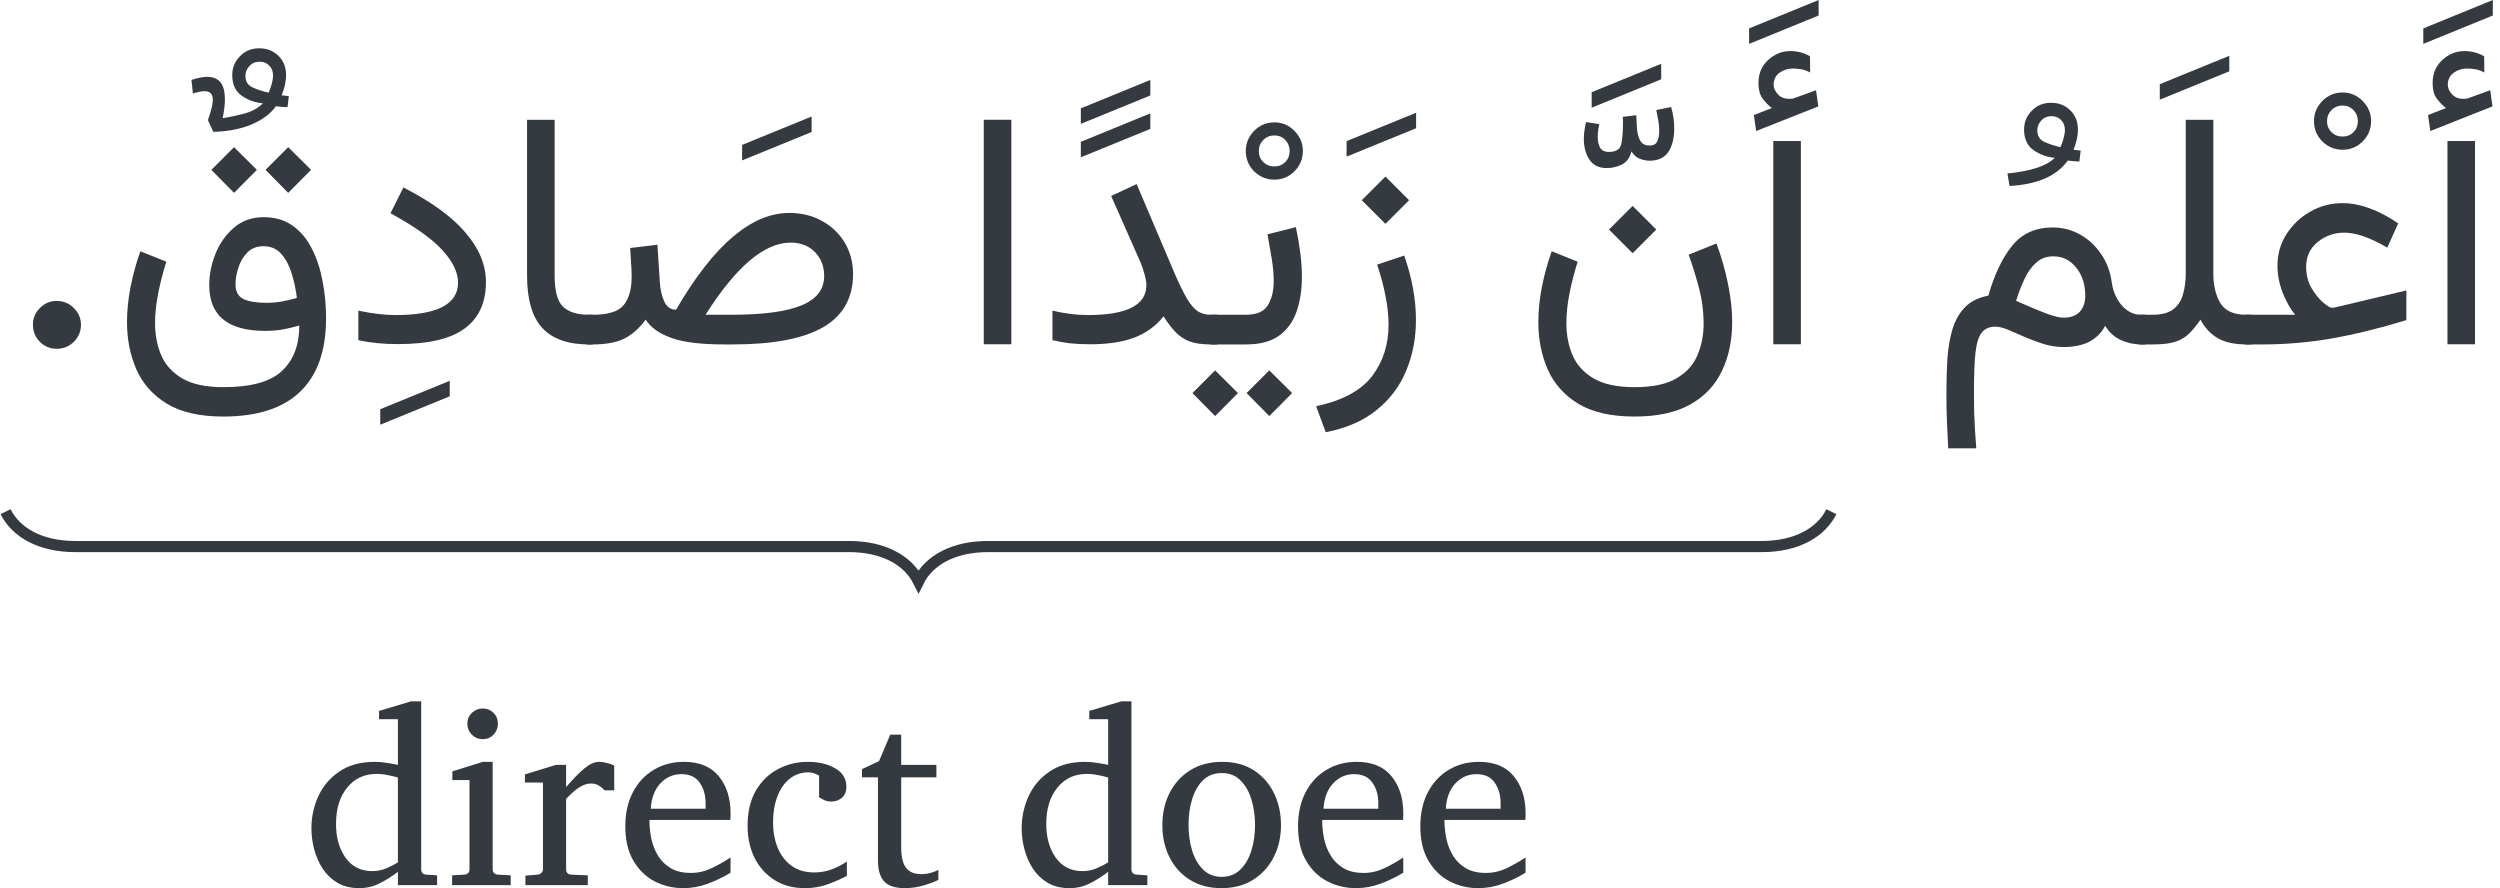 <?xml version='1.0' encoding='UTF-8'?>
<!-- This file was generated by dvisvgm 3.2.2 -->
<svg version='1.1' xmlns='http://www.w3.org/2000/svg' xmlns:xlink='http://www.w3.org/1999/xlink' width='89.444pt' height='31.776pt' viewBox='-0 -37.452 89.444 31.776'>
<defs>
<path id='g1-677' d='M.841-8.458Q.642-8.61 .502-8.809T.362-9.352Q.362-9.854 .706-10.175Q1.057-10.496 1.5-10.496Q1.886-10.496 2.207-10.309L2.212-9.731Q2.031-9.824 1.874-9.848T1.582-9.871Q1.331-9.871 1.115-9.719Q.905-9.568 .905-9.276Q.911-9.095 1.086-8.92Q1.267-8.75 1.594-8.797Q1.605-8.797 1.617-8.803Q1.634-8.809 1.652-8.815L2.423-9.095L2.504-8.517L.28-7.635L.198-8.207L.841-8.458ZM1.88-7.279V-.006H.893V-7.279H1.88Z'/>
<path id='g1-681' d='M1.88-8.038V-.006H.893V-8.038H1.88Z'/>
<path id='g1-689' d='M1.903-1.051Q4.145-1.051 4.145-2.212Q4.145-2.761 3.584-3.374T1.728-4.693L2.189-5.616Q3.689-4.851 4.413-3.999Q5.143-3.152 5.143-2.23Q5.143-1.132 4.384-.572Q3.631-.012 1.991-.012Q1.208-.012 .578-.152V-1.208Q1.343-1.051 1.903-1.051Z'/>
<path id='g1-692' d='M2.411-6.007L3.257-5.16L2.411-4.314L1.564-5.16L2.411-6.007ZM.274 3.141L-.07 2.212Q1.354 1.903 1.938 1.127Q2.522 .356 2.522-.7Q2.522-1.197 2.411-1.74Q2.306-2.288 2.113-2.855L3.082-3.181Q3.502-1.985 3.502-.876Q3.502 .099 3.158 .928Q2.819 1.763 2.101 2.341Q1.389 2.925 .274 3.141Z'/>
<path id='g1-715' d='M6.345-7.058L7.163-6.246L6.345-5.423L5.534-6.246L6.345-7.058ZM4.407-7.058L5.225-6.246L4.407-5.423L3.596-6.246L4.407-7.058ZM4.022 2.58Q2.761 2.58 2.002 2.119Q1.249 1.658 .911 .887Q.578 .123 .578-.794Q.578-1.413 .706-2.061Q.835-2.714 1.057-3.333L1.985-2.96Q1.815-2.423 1.699-1.856T1.582-.759Q1.582-.128 1.804 .391Q2.031 .911 2.563 1.22T4.022 1.529Q5.511 1.529 6.124 .946Q6.742 .368 6.742-.677Q6.439-.59 6.159-.537Q5.884-.485 5.522-.485Q3.52-.485 3.52-2.119Q3.52-2.679 3.742-3.24Q3.969-3.806 4.407-4.18T5.47-4.553Q6.083-4.553 6.509-4.244Q6.935-3.94 7.198-3.415Q7.46-2.895 7.577-2.253Q7.7-1.611 7.7-.934Q7.7 .794 6.777 1.687T4.022 2.58ZM5.563-1.489Q5.837-1.489 6.112-1.535Q6.386-1.588 6.655-1.664Q6.608-2.078 6.48-2.504Q6.357-2.936 6.112-3.222Q5.867-3.514 5.458-3.514Q5.102-3.514 4.88-3.286T4.559-2.738Q4.46-2.423 4.46-2.16Q4.46-1.763 4.746-1.623Q5.032-1.489 5.563-1.489Z'/>
<path id='g1-719' d='M3.952-4.956L4.798-4.11L3.952-3.263L3.106-4.11L3.952-4.956ZM4.022 1.529Q4.997 1.529 5.528 1.208Q6.065 .893 6.275 .374Q6.491-.14 6.491-.73Q6.491-1.424 6.304-2.101T5.954-3.211L6.952-3.613Q7.227-2.86 7.367-2.148Q7.513-1.442 7.513-.8Q7.513 .187 7.145 .952Q6.783 1.716 6.013 2.148T4.022 2.58Q2.761 2.58 2.002 2.119Q1.249 1.658 .911 .887Q.578 .123 .578-.794Q.578-1.413 .706-2.061Q.835-2.714 1.057-3.333L1.985-2.96Q1.815-2.423 1.699-1.856T1.582-.759Q1.582-.128 1.804 .391Q2.031 .911 2.563 1.22T4.022 1.529Z'/>
<path id='g1-724' d='M.339-7.174V-7.729L2.825-8.745V-8.19L.339-7.174ZM.339-5.978V-6.532L2.825-7.548V-6.993L.339-5.978Z'/>
<path id='g1-726' d='M3.053-6.159Q2.767-5.756 2.177-5.505Q1.588-5.26 .811-5.242L.619-5.662Q.794-6.153 .794-6.392Q.794-6.696 .502-6.696Q.356-6.696 .082-6.614L.029-7.098Q.344-7.209 .601-7.209Q1.226-7.209 1.226-6.415Q1.226-6.275 1.208-6.106T1.144-5.732Q1.471-5.779 1.903-5.89Q2.335-6.007 2.586-6.264Q2.177-6.293 1.833-6.532T1.489-7.273Q1.489-7.665 1.763-7.945Q2.037-8.231 2.452-8.231T3.141-7.962Q3.415-7.7 3.415-7.268Q3.415-6.941 3.257-6.55Q3.339-6.538 3.514-6.52L3.467-6.124Q3.345-6.129 3.257-6.135Q3.17-6.147 3.053-6.159ZM2.79-6.643Q2.855-6.789 2.901-6.952Q2.948-7.122 2.948-7.262Q2.948-7.484 2.808-7.618Q2.674-7.752 2.475-7.752Q2.247-7.752 2.101-7.595Q1.961-7.437 1.961-7.25Q1.961-6.952 2.207-6.836Q2.458-6.719 2.79-6.643Z'/>
<path id='g1-728' d='M.379-6.661V-7.215L2.866-8.231V-7.676L.379-6.661Z'/>
<path id='g1-730' d='M2.685-6.24Q2.563-6.246 2.475-6.252Q2.388-6.264 2.271-6.275Q1.675-5.446 .187-5.365L.111-5.814Q.695-5.867 1.144-6.007Q1.594-6.153 1.804-6.375Q1.395-6.404 1.051-6.643T.706-7.384Q.706-7.776 .981-8.056Q1.255-8.342 1.67-8.342T2.358-8.073Q2.633-7.811 2.633-7.379Q2.633-7.052 2.475-6.661Q2.557-6.649 2.732-6.631L2.685-6.24ZM2.008-6.754Q2.072-6.9 2.119-7.063Q2.166-7.233 2.166-7.373Q2.166-7.595 2.026-7.729Q1.891-7.863 1.693-7.863Q1.465-7.863 1.319-7.705Q1.179-7.548 1.179-7.361Q1.179-7.063 1.424-6.947Q1.675-6.83 2.008-6.754Z'/>
<path id='g1-731' d='M.339 2.948V2.393L2.825 1.378V1.932L.339 2.948Z'/>
<path id='g1-735' d='M.426-7.869V-8.423L2.913-9.439V-8.885L.426-7.869ZM2.02-7.6Q2.031-7.361 2.049-7.104Q2.072-6.853 2.166-6.684Q2.265-6.515 2.504-6.515Q2.703-6.515 2.773-6.666T2.843-7.034Q2.843-7.227 2.808-7.425T2.738-7.787L3.269-7.892Q3.38-7.519 3.38-7.128Q3.38-6.608 3.17-6.287Q2.96-5.972 2.493-5.972Q2.347-5.972 2.16-6.036Q1.973-6.106 1.85-6.304Q1.763-5.96 1.5-5.832Q1.243-5.709 .969-5.709Q.543-5.709 .344-6.013T.146-6.754Q.146-7.04 .228-7.355L.7-7.279Q.642-7.034 .642-6.818T.724-6.445Q.811-6.287 1.039-6.287Q1.419-6.287 1.483-6.555Q1.547-6.83 1.547-7.373L1.541-7.542L2.02-7.6Z'/>
<path id='g1-737' d='M.245-6.783Q.245-7.203 .543-7.507Q.846-7.811 1.267-7.811T1.985-7.507Q2.288-7.203 2.288-6.783T1.985-6.059Q1.687-5.762 1.267-5.762T.543-6.059Q.245-6.363 .245-6.783ZM.712-6.783Q.712-6.55 .87-6.392Q1.033-6.234 1.267-6.234T1.658-6.392T1.815-6.783T1.658-7.18T1.267-7.344T.87-7.18Q.712-7.017 .712-6.783Z'/>
<path id='g1-1173' d='M.893-8.038H1.88V-2.458Q1.88-1.634 2.183-1.348T3.1-1.062H3.246V0H3.1Q1.985 0 1.436-.59Q.893-1.185 .893-2.463V-8.038Z'/>
<path id='g1-1209' d='M3.94-2.125Q3.94-2.277 3.87-2.516Q3.806-2.761 3.713-2.971L2.679-5.312L3.59-5.738L4.915-2.621Q5.184-1.991 5.382-1.652Q5.586-1.313 5.779-1.185Q5.978-1.062 6.229-1.062H6.474V0H6.229Q5.767 0 5.476-.111Q5.19-.222 4.979-.444T4.553-1.004Q4.145-.49 3.508-.245Q2.878-.006 1.932-.006Q1.524-.006 1.197-.041Q.87-.082 .578-.152V-1.208Q1.249-1.051 1.845-1.051Q3.94-1.051 3.94-2.125Z'/>
<path id='g1-1226' d='M3.094-1.243Q4.133-3.018 5.137-3.859Q6.141-4.705 7.145-4.705Q7.811-4.705 8.324-4.413Q8.844-4.127 9.136-3.631T9.428-2.51Q9.422-1.232 8.353-.613Q7.285 0 5.119 0H4.81Q3.573 0 2.925-.233T2.008-.887Q1.67-.426 1.243-.21Q.823 0 .123 0H-.117L-.111-1.062H.123Q.94-1.062 1.22-1.407Q1.506-1.757 1.506-2.417Q1.506-2.697 1.483-2.936Q1.465-3.176 1.454-3.45L2.428-3.567L2.516-2.201Q2.545-1.81 2.679-1.524Q2.814-1.243 3.094-1.243ZM7.192-3.643Q5.785-3.643 4.15-1.062H5.096Q6.76-1.062 7.577-1.395T8.394-2.452Q8.394-2.965 8.062-3.304Q7.735-3.643 7.192-3.643Z'/>
<path id='g1-1242' d='M1.675-1.062Q1.413-1.389 1.226-1.862Q1.045-2.341 1.045-2.819Q1.045-3.444 1.372-3.952T2.23-4.758T3.374-5.055Q4.302-5.055 5.365-4.331L4.974-3.462Q4.063-3.999 3.438-3.999Q2.901-3.999 2.487-3.666T2.072-2.779Q2.072-2.347 2.265-2.014Q2.463-1.681 2.685-1.494Q2.907-1.313 2.983-1.313Q3.088-1.313 3.187-1.343L5.657-1.932V-.87Q4.203-.426 2.965-.21Q1.734 0 .52 0H-.117V-1.062H1.675Z'/>
<path id='g1-1263' d='M1.564-2.557V-8.038H2.551V-2.539Q2.551-1.897 2.802-1.477Q3.059-1.062 3.73-1.062H3.917V0H3.742Q3.088 0 2.703-.228T2.09-.887Q1.897-.601 1.699-.403Q1.506-.204 1.203-.099Q.905 0 .385 0H-.117V-1.062H.374Q.864-1.062 1.115-1.255Q1.372-1.454 1.465-1.792Q1.564-2.131 1.564-2.557Z'/>
<path id='g1-1265' d='M6.491-2.236Q6.561-1.734 6.853-1.395Q7.151-1.062 7.536-1.062H7.694V0H7.536Q7.18 0 6.83-.152Q6.485-.304 6.258-.665Q6.059-.292 5.692-.099T4.752 .093Q4.407 .093 4.051-.018Q3.701-.128 3.374-.269Q3.053-.414 2.784-.525T2.335-.636Q2.008-.636 1.839-.42Q1.675-.21 1.617 .298Q1.564 .806 1.564 1.705Q1.564 2.101 1.57 2.411Q1.582 2.726 1.599 3.03Q1.623 3.333 1.646 3.718H.642Q.613 3.181 .595 2.709Q.578 2.242 .578 1.763Q.578 1.109 .613 .52Q.654-.07 .794-.543Q.94-1.022 1.243-1.331Q1.547-1.646 2.078-1.745Q2.405-2.884 2.93-3.532Q3.462-4.185 4.378-4.185Q4.915-4.185 5.365-3.929Q5.814-3.678 6.112-3.234Q6.415-2.796 6.491-2.236ZM5.546-1.74Q5.546-2.341 5.225-2.744Q4.903-3.152 4.401-3.152Q4.04-3.152 3.789-2.925Q3.538-2.703 3.368-2.335Q3.199-1.973 3.071-1.559Q3.707-1.278 4.127-1.115Q4.553-.957 4.763-.957Q5.149-.957 5.347-1.167Q5.546-1.383 5.546-1.74Z'/>
<path id='g1-1285' d='M-.128-1.062H1.138Q1.722-1.062 1.926-1.401Q2.137-1.74 2.137-2.259Q2.137-2.639 2.066-3.071T1.915-3.94L2.93-4.197Q3.03-3.73 3.088-3.281T3.146-2.423Q3.146-1.722 2.954-1.173T2.323-.309Q1.886 0 1.15 0H-.128V-1.062ZM1.979 .928L2.796 1.74L1.979 2.563L1.167 1.74L1.979 .928ZM.041 .928L.858 1.74L.041 2.563L-.771 1.74L.041 .928Z'/>
<use id='g2-17' xlink:href='#g0-17' transform='scale(1.429)'/>
<path id='g0-17' d='M1.748-.492Q1.748-.244 1.569-.065Q1.39 .109 1.142 .109T.719-.065Q.545-.244 .545-.492Q.545-.736 .719-.911Q.893-1.089 1.142-1.089T1.569-.911Q1.748-.736 1.748-.492Z'/>
<path id='g0-70' d='M3.857-.331Q3.556-.17 3.177-.031Q2.802 .109 2.349 .109Q1.726 .109 1.264-.183Q.806-.475 .553-.976Q.305-1.482 .305-2.122Q.305-2.872 .601-3.382Q.902-3.892 1.39-4.149Q1.883-4.41 2.454-4.41Q3.042-4.41 3.438-4.179Q3.839-3.953 3.839-3.517Q3.839-3.255 3.674-3.12Q3.512-2.99 3.312-2.99Q3.164-2.99 3.055-3.037Q2.946-3.09 2.863-3.142V-3.918Q2.658-4.035 2.488-4.035Q2.092-4.035 1.804-3.8Q1.521-3.569 1.368-3.164T1.216-2.24Q1.216-1.748 1.381-1.338Q1.547-.933 1.874-.693Q2.205-.453 2.693-.453Q3.003-.453 3.286-.553T3.857-.841V-.331Z'/>
<path id='g0-71' d='M4.802 0H3.399V-.475Q3.094-.24 2.75-.065T2.018 .109Q1.569 .109 1.242-.078Q.92-.27 .71-.584Q.506-.898 .405-1.277T.305-2.035Q.305-2.641 .553-3.181Q.802-3.726 1.307-4.066Q1.813-4.41 2.58-4.41Q2.793-4.41 3.042-4.367Q3.295-4.327 3.399-4.301V-5.935H2.724V-6.232L3.874-6.576H4.232V-.571Q4.232-.388 4.419-.375L4.802-.349V0ZM3.399-.811V-3.848Q3.286-3.887 3.059-3.931Q2.837-3.979 2.641-3.979Q1.978-3.979 1.582-3.486Q1.185-2.998 1.185-2.188Q1.185-1.46 1.525-.981T2.48-.501Q2.75-.501 2.985-.601Q3.225-.706 3.399-.811Z'/>
<path id='g0-72' d='M4.07-.445Q3.696-.214 3.26-.052Q2.828 .109 2.375 .109Q1.835 .109 1.36-.131Q.889-.375 .597-.867T.305-2.105Q.305-2.802 .575-3.321T1.32-4.123Q1.795-4.41 2.401-4.41Q3.234-4.41 3.652-3.892Q4.07-3.377 4.07-2.58Q4.07-2.536 4.07-2.462Q4.07-2.393 4.062-2.331H1.168Q1.168-1.992 1.238-1.652Q1.312-1.316 1.482-1.042T1.939-.601T2.658-.436Q3.042-.436 3.404-.61Q3.77-.789 4.07-.989V-.445ZM3.177-2.732V-2.929Q3.177-3.369 2.963-3.669Q2.754-3.97 2.31-3.97Q1.87-3.97 1.56-3.639T1.216-2.732H3.177Z'/>
<path id='g0-76' d='M1.944-5.774Q1.944-5.548 1.787-5.382Q1.63-5.221 1.403-5.221T1.011-5.382Q.85-5.548 .85-5.774Q.85-6.005 1.011-6.162Q1.177-6.319 1.403-6.319T1.787-6.162T1.944-5.774ZM2.401 0H.305V-.349L.741-.375Q.928-.388 .928-.571V-3.757H.314V-4.07L1.403-4.41H1.756V-.571Q1.756-.488 1.809-.431Q1.865-.379 1.944-.375L2.401-.349V0Z'/>
<path id='g0-82' d='M4.55-2.144Q4.55-1.512 4.288-.998Q4.027-.488 3.547-.187Q3.072 .109 2.419 .109Q1.769 .109 1.294-.187T.562-.994T.305-2.144Q.305-2.78 .562-3.295Q.824-3.809 1.303-4.11Q1.787-4.41 2.445-4.41Q3.112-4.41 3.582-4.105T4.301-3.286T4.55-2.144ZM3.621-2.153Q3.621-2.641 3.491-3.064Q3.364-3.486 3.098-3.748Q2.837-4.009 2.436-4.009Q2.022-4.009 1.756-3.748Q1.495-3.486 1.368-3.064T1.242-2.153Q1.242-1.669 1.368-1.242Q1.499-.819 1.761-.558Q2.026-.296 2.427-.296Q2.837-.296 3.098-.558Q3.364-.819 3.491-1.242Q3.621-1.665 3.621-2.153Z'/>
<path id='g0-85' d='M3.399-3.39H3.051Q2.968-3.491 2.85-3.56Q2.737-3.635 2.571-3.635Q2.358-3.635 2.131-3.486Q1.909-3.338 1.678-3.081V-.571Q1.678-.383 1.865-.375L2.454-.349V0H.222V-.34L.662-.375Q.741-.383 .793-.436Q.85-.488 .85-.571V-3.669H.205V-3.961L1.312-4.301H1.678V-3.508Q2.057-3.948 2.336-4.179Q2.619-4.41 2.854-4.41Q2.994-4.41 3.155-4.367T3.399-4.275V-3.39Z'/>
<path id='g0-87' d='M2.972-.187Q2.793-.092 2.454 .009Q2.118 .109 1.769 .109Q1.268 .109 1.037-.126Q.811-.366 .811-.893V-3.857H.24V-4.149L.85-4.436L1.251-5.382H1.643V-4.301H2.902V-3.857H1.643V-1.364Q1.643-.832 1.822-.61Q2-.392 2.358-.392Q2.549-.392 2.719-.445T2.972-.545V-.187Z'/>
</defs>
<g id='page1'>
<g fill='#343a40'>
<use x='.399' y='-25.129' xlink:href='#g2-17'/>
<use x='62.551' y='-25.129' xlink:href='#g1-677'/>
<use x='62.2' y='-29.221' xlink:href='#g1-728'/>
<use x='54.46' y='-25.129' xlink:href='#g1-719'/>
<use x='56.52' y='-25.73' xlink:href='#g1-735'/>
<use x='47.157' y='-25.129' xlink:href='#g1-692'/>
<use x='47.799' y='-25.188' xlink:href='#g1-728'/>
<use x='43.433' y='-25.129' xlink:href='#g1-1285'/>
<use x='44.326' y='-25.263' xlink:href='#g1-737'/>
<use x='37.076' y='-25.129' xlink:href='#g1-1209'/>
<use x='38.331' y='-25.847' xlink:href='#g1-724'/>
<use x='34.303' y='-25.129' xlink:href='#g1-681'/>
<use x='21.093' y='-25.129' xlink:href='#g1-1226'/>
<use x='26.172' y='-25.053' xlink:href='#g1-728'/>
<use x='17.964' y='-25.129' xlink:href='#g1-1173'/>
<use x='12.243' y='-25.129' xlink:href='#g1-689'/>
<use x='13.265' y='-25.205' xlink:href='#g1-731'/>
<use x='3.966' y='-25.129' xlink:href='#g1-715'/>
<use x='6.82' y='-27.493' xlink:href='#g1-726'/>
</g>
<g fill='#343a40' transform='matrix(1 0 0 1 68.661 0)'>
<use x='18.01' y='-25.129' xlink:href='#g1-677'/>
<use x='17.66' y='-29.221' xlink:href='#g1-728'/>
<use x='11.776' y='-25.129' xlink:href='#g1-1242'/>
<use x='13.883' y='-26.332' xlink:href='#g1-737'/>
<use x='7.976' y='-25.129' xlink:href='#g1-1263'/>
<use x='8.232' y='-27.225' xlink:href='#g1-728'/>
<use x='.399' y='-25.129' xlink:href='#g1-1265'/>
<use x='3.049' y='-25.433' xlink:href='#g1-730'/>
</g>
<path d='M.199-19.145C.574-18.398 1.445-17.898 2.691-17.898H30.371C31.617-17.898 32.488-17.402 32.863-16.652C33.234-17.402 34.105-17.898 35.352-17.898H63.031C64.277-17.898 65.148-18.398 65.523-19.145' stroke='#343a40' fill='none' stroke-width='.399' stroke-miterlimit='10'/>
<g fill='#343a40' transform='matrix(1 0 0 1 10.438 19.344)'>
<use x='.399' y='-25.129' xlink:href='#g0-71'/>
<use x='5.432' y='-25.129' xlink:href='#g0-76'/>
<use x='8.138' y='-25.129' xlink:href='#g0-85'/>
<use x='11.629' y='-25.129' xlink:href='#g0-72'/>
<use x='16.004' y='-25.129' xlink:href='#g0-70'/>
<use x='20.162' y='-25.129' xlink:href='#g0-87'/>
<use x='25.81' y='-25.129' xlink:href='#g0-71'/>
<use x='30.843' y='-25.129' xlink:href='#g0-82'/>
<use x='35.698' y='-25.129' xlink:href='#g0-72'/>
<use x='40.073' y='-25.129' xlink:href='#g0-72'/>
</g>
</g>
</svg>